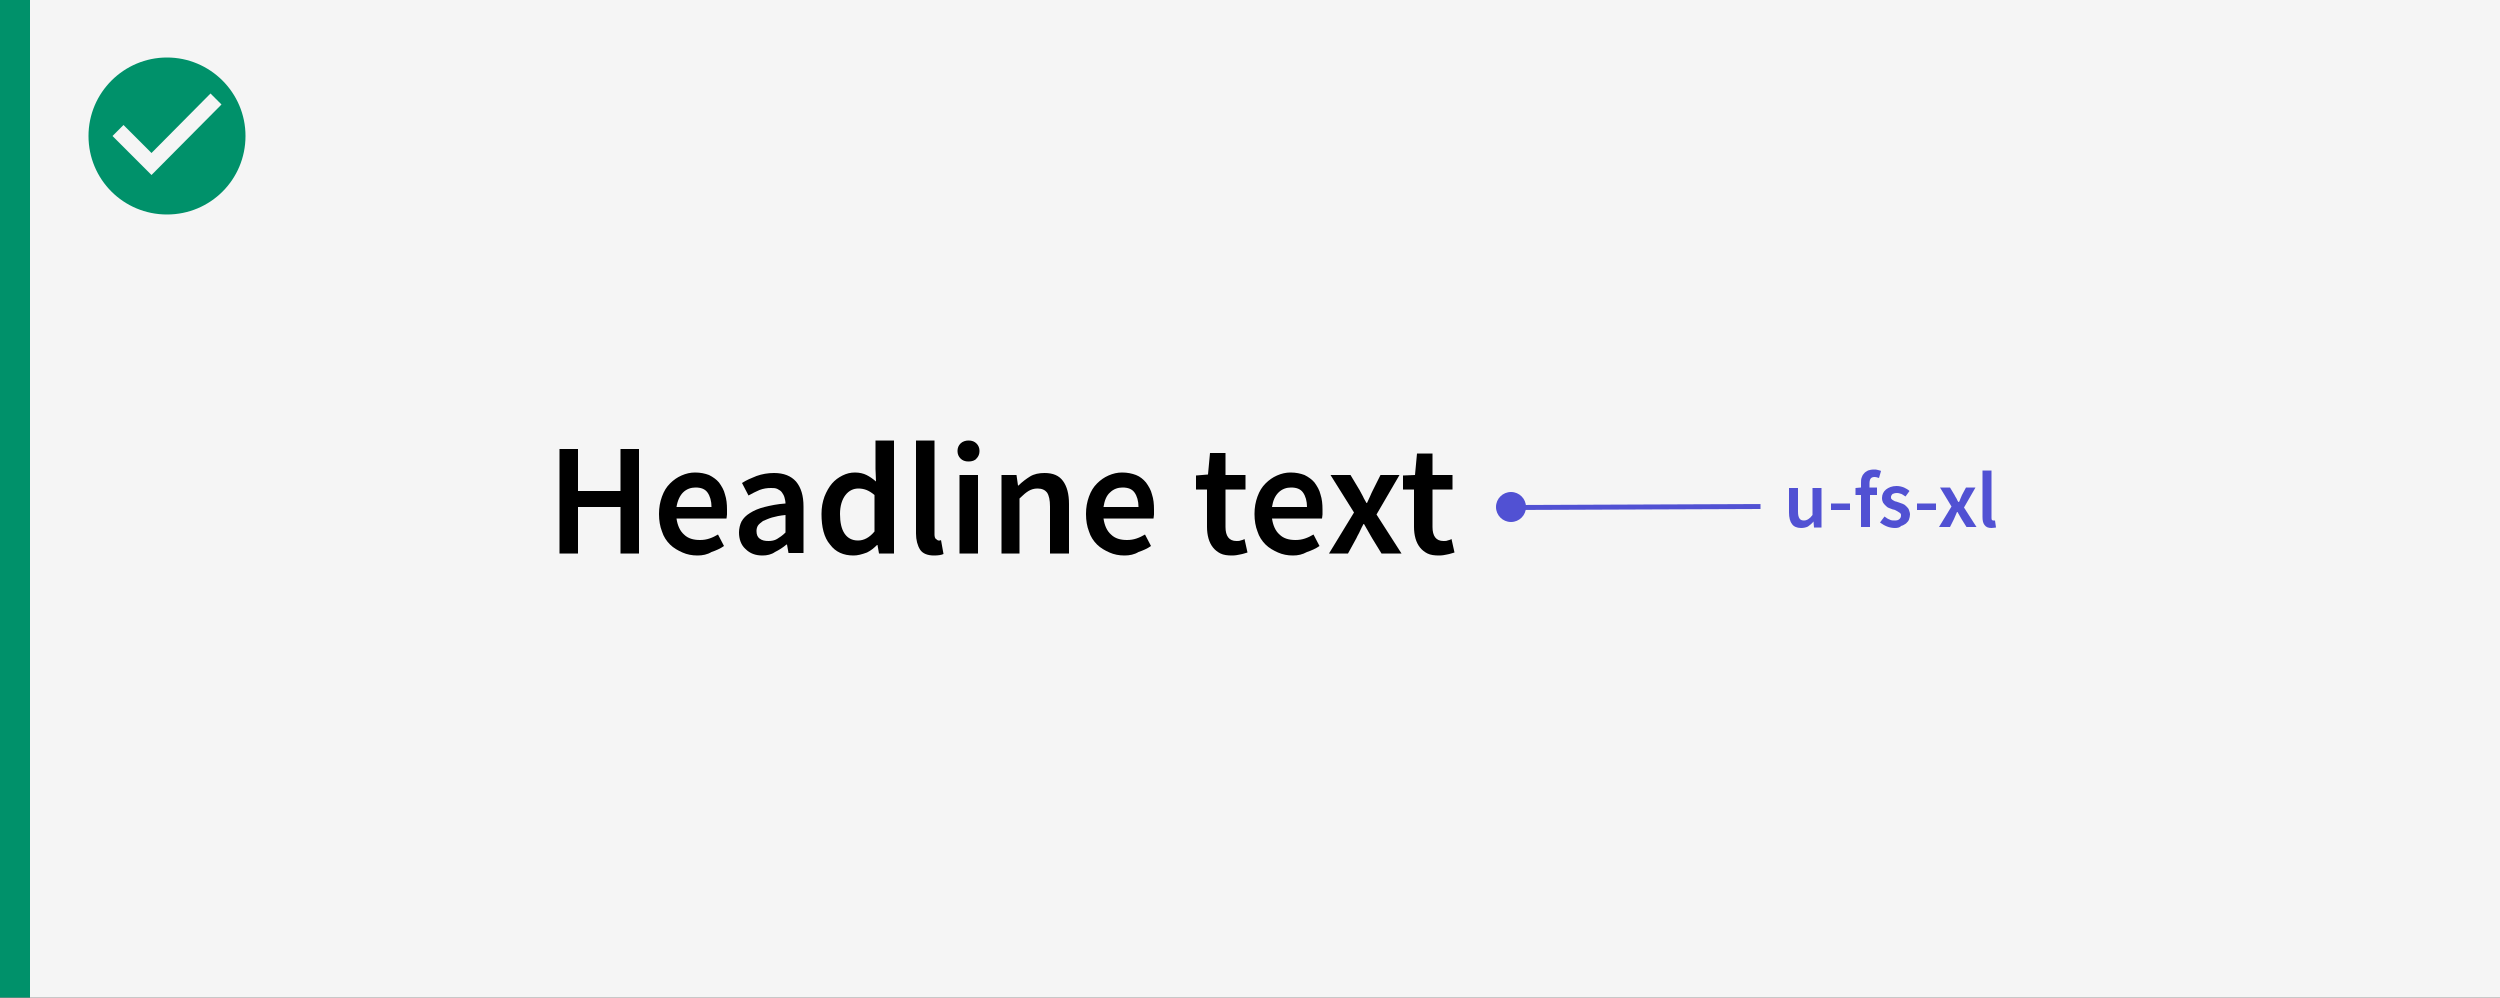 <?xml version="1.0" encoding="utf-8"?>
<!-- Generator: Adobe Illustrator 24.0.3, SVG Export Plug-In . SVG Version: 6.00 Build 0)  -->
<svg version="1.1" id="Layer_1" xmlns="http://www.w3.org/2000/svg" xmlns:xlink="http://www.w3.org/1999/xlink" x="0px" y="0px"
	 viewBox="0 0 500 199.5" style="enable-background:new 0 0 500 199.5;" xml:space="preserve">
<rect x="0" y="0" width="500" height="199.5" fill="#333333" stroke="none"/>
<style type="text/css">
	.st0{fill:#00916A;}
	.st1{fill:#F5F5F5;}
	.st2{fill:#5151D3;}
</style>
<rect class="st0" width="6" height="199.5"/>
<g>
	<rect x="6" class="st1" width="495" height="199.5"/>
</g>
<path class="st0" d="M33.4,11.5c-8.6,0-15.7,7-15.7,15.7s7,15.7,15.7,15.7s15.7-7,15.7-15.7S42,11.5,33.4,11.5z M30.3,35l-7.8-7.8
	l2.2-2.2l5.6,5.6l11.8-11.9l2.2,2.2L30.3,35z"/>
<g>
	<polygon class="st2" points="302.1,101 352.1,100.8 352.1,101.8 302.1,102 	"/>
</g>
<ellipse class="st2" cx="302.2" cy="101.4" rx="3" ry="3"/>
<g>
	<path class="st2" d="M360.2,105.6c-0.8,0-1.5-0.3-1.8-0.8c-0.4-0.5-0.6-1.3-0.6-2.3v-4.9h1.8v4.7c0,0.7,0.1,1.1,0.3,1.4
		s0.5,0.4,0.9,0.4c0.3,0,0.6-0.1,0.9-0.3c0.3-0.2,0.5-0.4,0.8-0.8v-5.4h1.8v7.9h-1.5l-0.1-1.2l0,0c-0.3,0.4-0.7,0.7-1.1,1
		C361.2,105.5,360.7,105.6,360.2,105.6z"/>
	<path class="st2" d="M366.2,102v-1.3h3.8v1.3H366.2z"/>
	<path class="st2" d="M372.2,105.4V99h-1.1v-1.4l1.1-0.1v-0.8c0-0.4,0-0.8,0.1-1.1s0.2-0.6,0.5-0.9c0.2-0.3,0.5-0.4,0.8-0.6
		c0.3-0.1,0.7-0.2,1.2-0.2c0.3,0,0.5,0,0.8,0.1s0.5,0.1,0.6,0.2l-0.4,1.4c-0.3-0.1-0.6-0.2-0.9-0.2c-0.7,0-1,0.4-1,1.3v0.8h1.5V99
		H374v6.4H372.2z"/>
	<path class="st2" d="M379,105.6c-0.5,0-1.1-0.1-1.6-0.3c-0.5-0.2-1-0.5-1.4-0.8l0.9-1.2c0.4,0.3,0.7,0.5,1,0.6
		c0.3,0.2,0.7,0.2,1.1,0.2s0.7-0.1,0.9-0.3c0.2-0.2,0.3-0.4,0.3-0.7c0-0.2,0-0.3-0.1-0.4s-0.2-0.2-0.4-0.3s-0.3-0.2-0.5-0.3
		c-0.2-0.1-0.4-0.2-0.6-0.2c-0.3-0.1-0.5-0.2-0.8-0.3s-0.5-0.3-0.7-0.5s-0.4-0.4-0.5-0.6s-0.2-0.5-0.2-0.9c0-0.7,0.3-1.3,0.8-1.7
		c0.5-0.4,1.2-0.7,2.1-0.7c0.5,0,1,0.1,1.5,0.3c0.4,0.2,0.8,0.4,1.1,0.7l-0.8,1.1c-0.3-0.2-0.6-0.4-0.8-0.5
		c-0.3-0.1-0.6-0.2-0.9-0.2c-0.4,0-0.7,0.1-0.9,0.2c-0.2,0.2-0.3,0.4-0.3,0.6s0,0.3,0.1,0.4s0.2,0.2,0.4,0.3s0.3,0.2,0.5,0.2
		c0.2,0.1,0.4,0.1,0.6,0.2c0.3,0.1,0.5,0.2,0.8,0.3s0.5,0.3,0.7,0.5s0.4,0.4,0.5,0.7c0.1,0.3,0.2,0.6,0.2,0.9s-0.1,0.7-0.2,1
		s-0.3,0.5-0.6,0.8c-0.3,0.2-0.6,0.4-1,0.5C380,105.5,379.5,105.6,379,105.6z"/>
	<path class="st2" d="M383.4,102v-1.3h3.8v1.3H383.4z"/>
	<path class="st2" d="M387.8,105.4l2.5-4.1l-2.3-3.8h2l0.9,1.5c0.1,0.2,0.2,0.4,0.4,0.7c0.1,0.2,0.2,0.5,0.4,0.7h0.1
		c0.1-0.2,0.2-0.4,0.3-0.7c0.1-0.2,0.2-0.5,0.3-0.7l0.8-1.5h1.9l-2.3,4l2.5,3.9h-2l-1-1.6c-0.1-0.2-0.3-0.5-0.4-0.7
		s-0.3-0.5-0.4-0.7h-0.1c-0.1,0.2-0.2,0.5-0.3,0.7c-0.1,0.2-0.2,0.5-0.3,0.7l-0.8,1.6H387.8z"/>
	<path class="st2" d="M398.3,105.6c-0.7,0-1.1-0.2-1.4-0.6s-0.4-0.9-0.4-1.6v-9.3h1.8v9.4c0,0.2,0,0.4,0.1,0.5s0.2,0.1,0.3,0.1h0.1
		c0,0,0.1,0,0.2,0l0.2,1.4C399,105.5,398.7,105.6,398.3,105.6z"/>
</g>
<g>
	<path d="M111.9,110.7V89.8h3.7v8.4h8.5v-8.4h3.7v20.9h-3.7v-9.3h-8.5v9.3C115.6,110.7,111.9,110.7,111.9,110.7z"/>
	<path d="M139.5,111.1c-1.1,0-2.1-0.2-3-0.6s-1.8-0.9-2.5-1.6s-1.3-1.6-1.6-2.6c-0.4-1-0.6-2.2-0.6-3.5s0.2-2.4,0.6-3.5
		s0.9-1.9,1.6-2.6c0.7-0.7,1.4-1.2,2.3-1.6c0.9-0.4,1.8-0.6,2.7-0.6c1.1,0,2,0.2,2.8,0.5c0.8,0.4,1.5,0.9,2,1.5
		c0.5,0.7,1,1.5,1.2,2.4c0.3,0.9,0.4,1.9,0.4,3c0,0.4,0,0.7,0,1s-0.1,0.6-0.1,0.8h-10c0.2,1.4,0.7,2.5,1.5,3.2
		c0.8,0.8,1.9,1.1,3.2,1.1c0.7,0,1.3-0.1,1.9-0.3c0.6-0.2,1.2-0.5,1.7-0.8l1.2,2.3c-0.7,0.5-1.6,0.9-2.5,1.2
		C141.5,110.9,140.5,111.1,139.5,111.1z M135.3,101.4h7c0-1.2-0.3-2.2-0.8-2.9c-0.5-0.7-1.3-1-2.4-1c-0.9,0-1.8,0.3-2.5,1
		C136,99.1,135.5,100.1,135.3,101.4z"/>
	<path d="M152.5,111.1c-1.4,0-2.5-0.4-3.4-1.3c-0.9-0.8-1.3-2-1.3-3.3c0-0.8,0.2-1.6,0.5-2.2c0.4-0.7,0.9-1.2,1.7-1.7
		s1.7-0.9,2.9-1.2c1.2-0.3,2.6-0.6,4.2-0.7c0-0.4-0.1-0.8-0.2-1.2c-0.1-0.4-0.3-0.7-0.5-1s-0.5-0.5-0.9-0.7s-0.8-0.2-1.3-0.2
		c-0.8,0-1.5,0.1-2.3,0.4c-0.7,0.3-1.5,0.7-2.2,1.1l-1.3-2.5c0.9-0.6,1.9-1,2.9-1.4c1.1-0.4,2.3-0.6,3.5-0.6c2,0,3.4,0.6,4.4,1.7
		c1,1.2,1.5,2.8,1.5,5v9.3h-3l-0.3-1.7h-0.1c-0.7,0.6-1.5,1.1-2.3,1.5C154.3,110.9,153.4,111.1,152.5,111.1z M153.7,108.2
		c0.6,0,1.2-0.1,1.7-0.4s1.1-0.7,1.7-1.3V103c-1.1,0.1-2,0.3-2.7,0.5s-1.3,0.5-1.8,0.7c-0.4,0.3-0.8,0.6-1,0.9s-0.3,0.7-0.3,1.1
		c0,0.7,0.2,1.2,0.6,1.5C152.4,108.1,153,108.2,153.7,108.2z"/>
	<path d="M170.7,111.1c-2,0-3.6-0.7-4.7-2.2c-1.2-1.4-1.7-3.5-1.7-6.1c0-1.3,0.2-2.4,0.6-3.5c0.4-1,0.9-1.9,1.5-2.6s1.3-1.2,2.1-1.6
		s1.6-0.6,2.5-0.6s1.7,0.2,2.3,0.5s1.2,0.7,1.9,1.3l-0.1-2.5v-5.7h3.7v22.6h-3l-0.3-1.7h-0.1c-0.6,0.6-1.2,1.1-2,1.5
		C172.3,110.9,171.5,111.1,170.7,111.1z M171.6,108.1c1.2,0,2.3-0.6,3.3-1.8V99c-0.6-0.5-1.1-0.8-1.6-1s-1.1-0.3-1.6-0.3
		c-1,0-1.9,0.4-2.6,1.3c-0.7,0.9-1.1,2.2-1.1,3.8c0,1.7,0.3,3,0.9,3.9C169.5,107.6,170.4,108.1,171.6,108.1z"/>
	<path d="M186.8,111.1c-1.3,0-2.3-0.4-2.8-1.2c-0.5-0.8-0.8-1.9-0.8-3.2V88.1h3.7v18.8c0,0.4,0.1,0.8,0.3,0.9
		c0.2,0.2,0.4,0.3,0.5,0.3s0.2,0,0.2,0c0.1,0,0.2,0,0.3-0.1l0.5,2.8C188.3,111,187.6,111.1,186.8,111.1z"/>
	<path d="M193.7,92.3c-0.7,0-1.2-0.2-1.6-0.6c-0.4-0.4-0.6-0.9-0.6-1.5s0.2-1.1,0.6-1.5c0.4-0.4,1-0.6,1.6-0.6
		c0.7,0,1.2,0.2,1.6,0.6c0.4,0.4,0.6,0.9,0.6,1.5s-0.2,1.1-0.6,1.5C195,92.1,194.4,92.3,193.7,92.3z M191.9,110.7V95h3.7v15.7H191.9
		z"/>
	<path d="M200.3,110.7V95h3l0.3,2.1h0.1c0.7-0.7,1.5-1.3,2.3-1.8s1.8-0.7,2.9-0.7c1.7,0,2.9,0.5,3.7,1.6s1.2,2.6,1.2,4.6v9.9H210
		v-9.4c0-1.3-0.2-2.2-0.6-2.8c-0.4-0.5-1-0.8-1.9-0.8c-0.7,0-1.3,0.2-1.8,0.5s-1.1,0.8-1.8,1.5v11
		C203.9,110.7,200.3,110.7,200.3,110.7z"/>
	<path d="M224.9,111.1c-1.1,0-2.1-0.2-3-0.6s-1.8-0.9-2.5-1.6s-1.3-1.6-1.6-2.6c-0.4-1-0.6-2.2-0.6-3.5s0.2-2.4,0.6-3.5
		s0.9-1.9,1.6-2.6c0.7-0.7,1.4-1.2,2.3-1.6c0.9-0.4,1.8-0.6,2.7-0.6c1.1,0,2,0.2,2.8,0.5s1.5,0.9,2,1.5c0.5,0.7,1,1.5,1.2,2.4
		c0.3,0.9,0.4,1.9,0.4,3c0,0.4,0,0.7,0,1s-0.1,0.6-0.1,0.8h-10c0.2,1.4,0.7,2.5,1.5,3.2c0.8,0.8,1.9,1.1,3.2,1.1
		c0.7,0,1.3-0.1,1.9-0.3c0.6-0.2,1.2-0.5,1.7-0.8l1.2,2.3c-0.7,0.5-1.6,0.9-2.5,1.2C226.9,110.9,225.9,111.1,224.9,111.1z
		 M220.7,101.4h7c0-1.2-0.3-2.2-0.8-2.9c-0.5-0.7-1.3-1-2.4-1c-0.9,0-1.8,0.3-2.5,1C221.3,99.1,220.9,100.1,220.7,101.4z"/>
	<path d="M246.4,111.1c-0.9,0-1.7-0.1-2.3-0.4s-1.1-0.7-1.5-1.2s-0.7-1.1-0.9-1.8c-0.2-0.7-0.3-1.5-0.3-2.3v-7.5h-2.2v-2.8l2.4-0.2
		l0.4-4.3h3.1V95h4v2.9h-4v7.5c0,1.8,0.7,2.8,2.2,2.8c0.3,0,0.6,0,0.8-0.1c0.3-0.1,0.5-0.1,0.8-0.3l0.6,2.7
		c-0.4,0.1-0.9,0.3-1.5,0.4C247.6,111,247,111.1,246.4,111.1z"/>
	<path d="M258.6,111.1c-1.1,0-2.1-0.2-3-0.6s-1.8-0.9-2.5-1.6s-1.3-1.6-1.6-2.6c-0.4-1-0.6-2.2-0.6-3.5s0.2-2.4,0.6-3.5
		s0.9-1.9,1.6-2.6c0.7-0.7,1.4-1.2,2.3-1.6s1.8-0.6,2.7-0.6c1.1,0,2,0.2,2.8,0.5c0.8,0.4,1.5,0.9,2,1.5c0.5,0.7,1,1.5,1.2,2.4
		c0.3,0.9,0.4,1.9,0.4,3c0,0.4,0,0.7,0,1s-0.1,0.6-0.1,0.8h-10c0.2,1.4,0.7,2.5,1.5,3.2c0.8,0.8,1.9,1.1,3.2,1.1
		c0.7,0,1.3-0.1,1.9-0.3c0.6-0.2,1.2-0.5,1.7-0.8l1.2,2.3c-0.7,0.5-1.6,0.9-2.5,1.2C260.5,110.9,259.6,111.1,258.6,111.1z
		 M254.4,101.4h7c0-1.2-0.3-2.2-0.8-2.9c-0.5-0.7-1.3-1-2.4-1c-0.9,0-1.8,0.3-2.5,1S254.6,100.1,254.4,101.4z"/>
	<path d="M265.8,110.7l5-8.2l-4.7-7.5h4l1.8,3c0.2,0.4,0.5,0.9,0.7,1.3c0.2,0.5,0.5,0.9,0.7,1.3h0.1c0.2-0.4,0.4-0.9,0.6-1.3
		c0.2-0.5,0.4-0.9,0.6-1.3l1.5-3h3.8l-4.6,7.9l5,7.8h-4l-1.9-3.1c-0.3-0.5-0.5-0.9-0.8-1.4s-0.5-0.9-0.8-1.4h-0.1
		c-0.2,0.4-0.5,0.9-0.7,1.4s-0.5,0.9-0.7,1.4l-1.7,3.1C269.6,110.7,265.8,110.7,265.8,110.7z"/>
	<path d="M287.8,111.1c-0.9,0-1.7-0.1-2.3-0.4c-0.6-0.3-1.1-0.7-1.5-1.2s-0.7-1.1-0.9-1.8c-0.2-0.7-0.3-1.5-0.3-2.3v-7.5h-2.2v-2.8
		L283,95l0.4-4.3h3.1V95h4v2.9h-4v7.5c0,1.8,0.7,2.8,2.2,2.8c0.3,0,0.6,0,0.8-0.1c0.3-0.1,0.5-0.1,0.8-0.3l0.6,2.7
		c-0.4,0.1-0.9,0.3-1.5,0.4C289,111,288.4,111.1,287.8,111.1z"/>
</g>
</svg>
